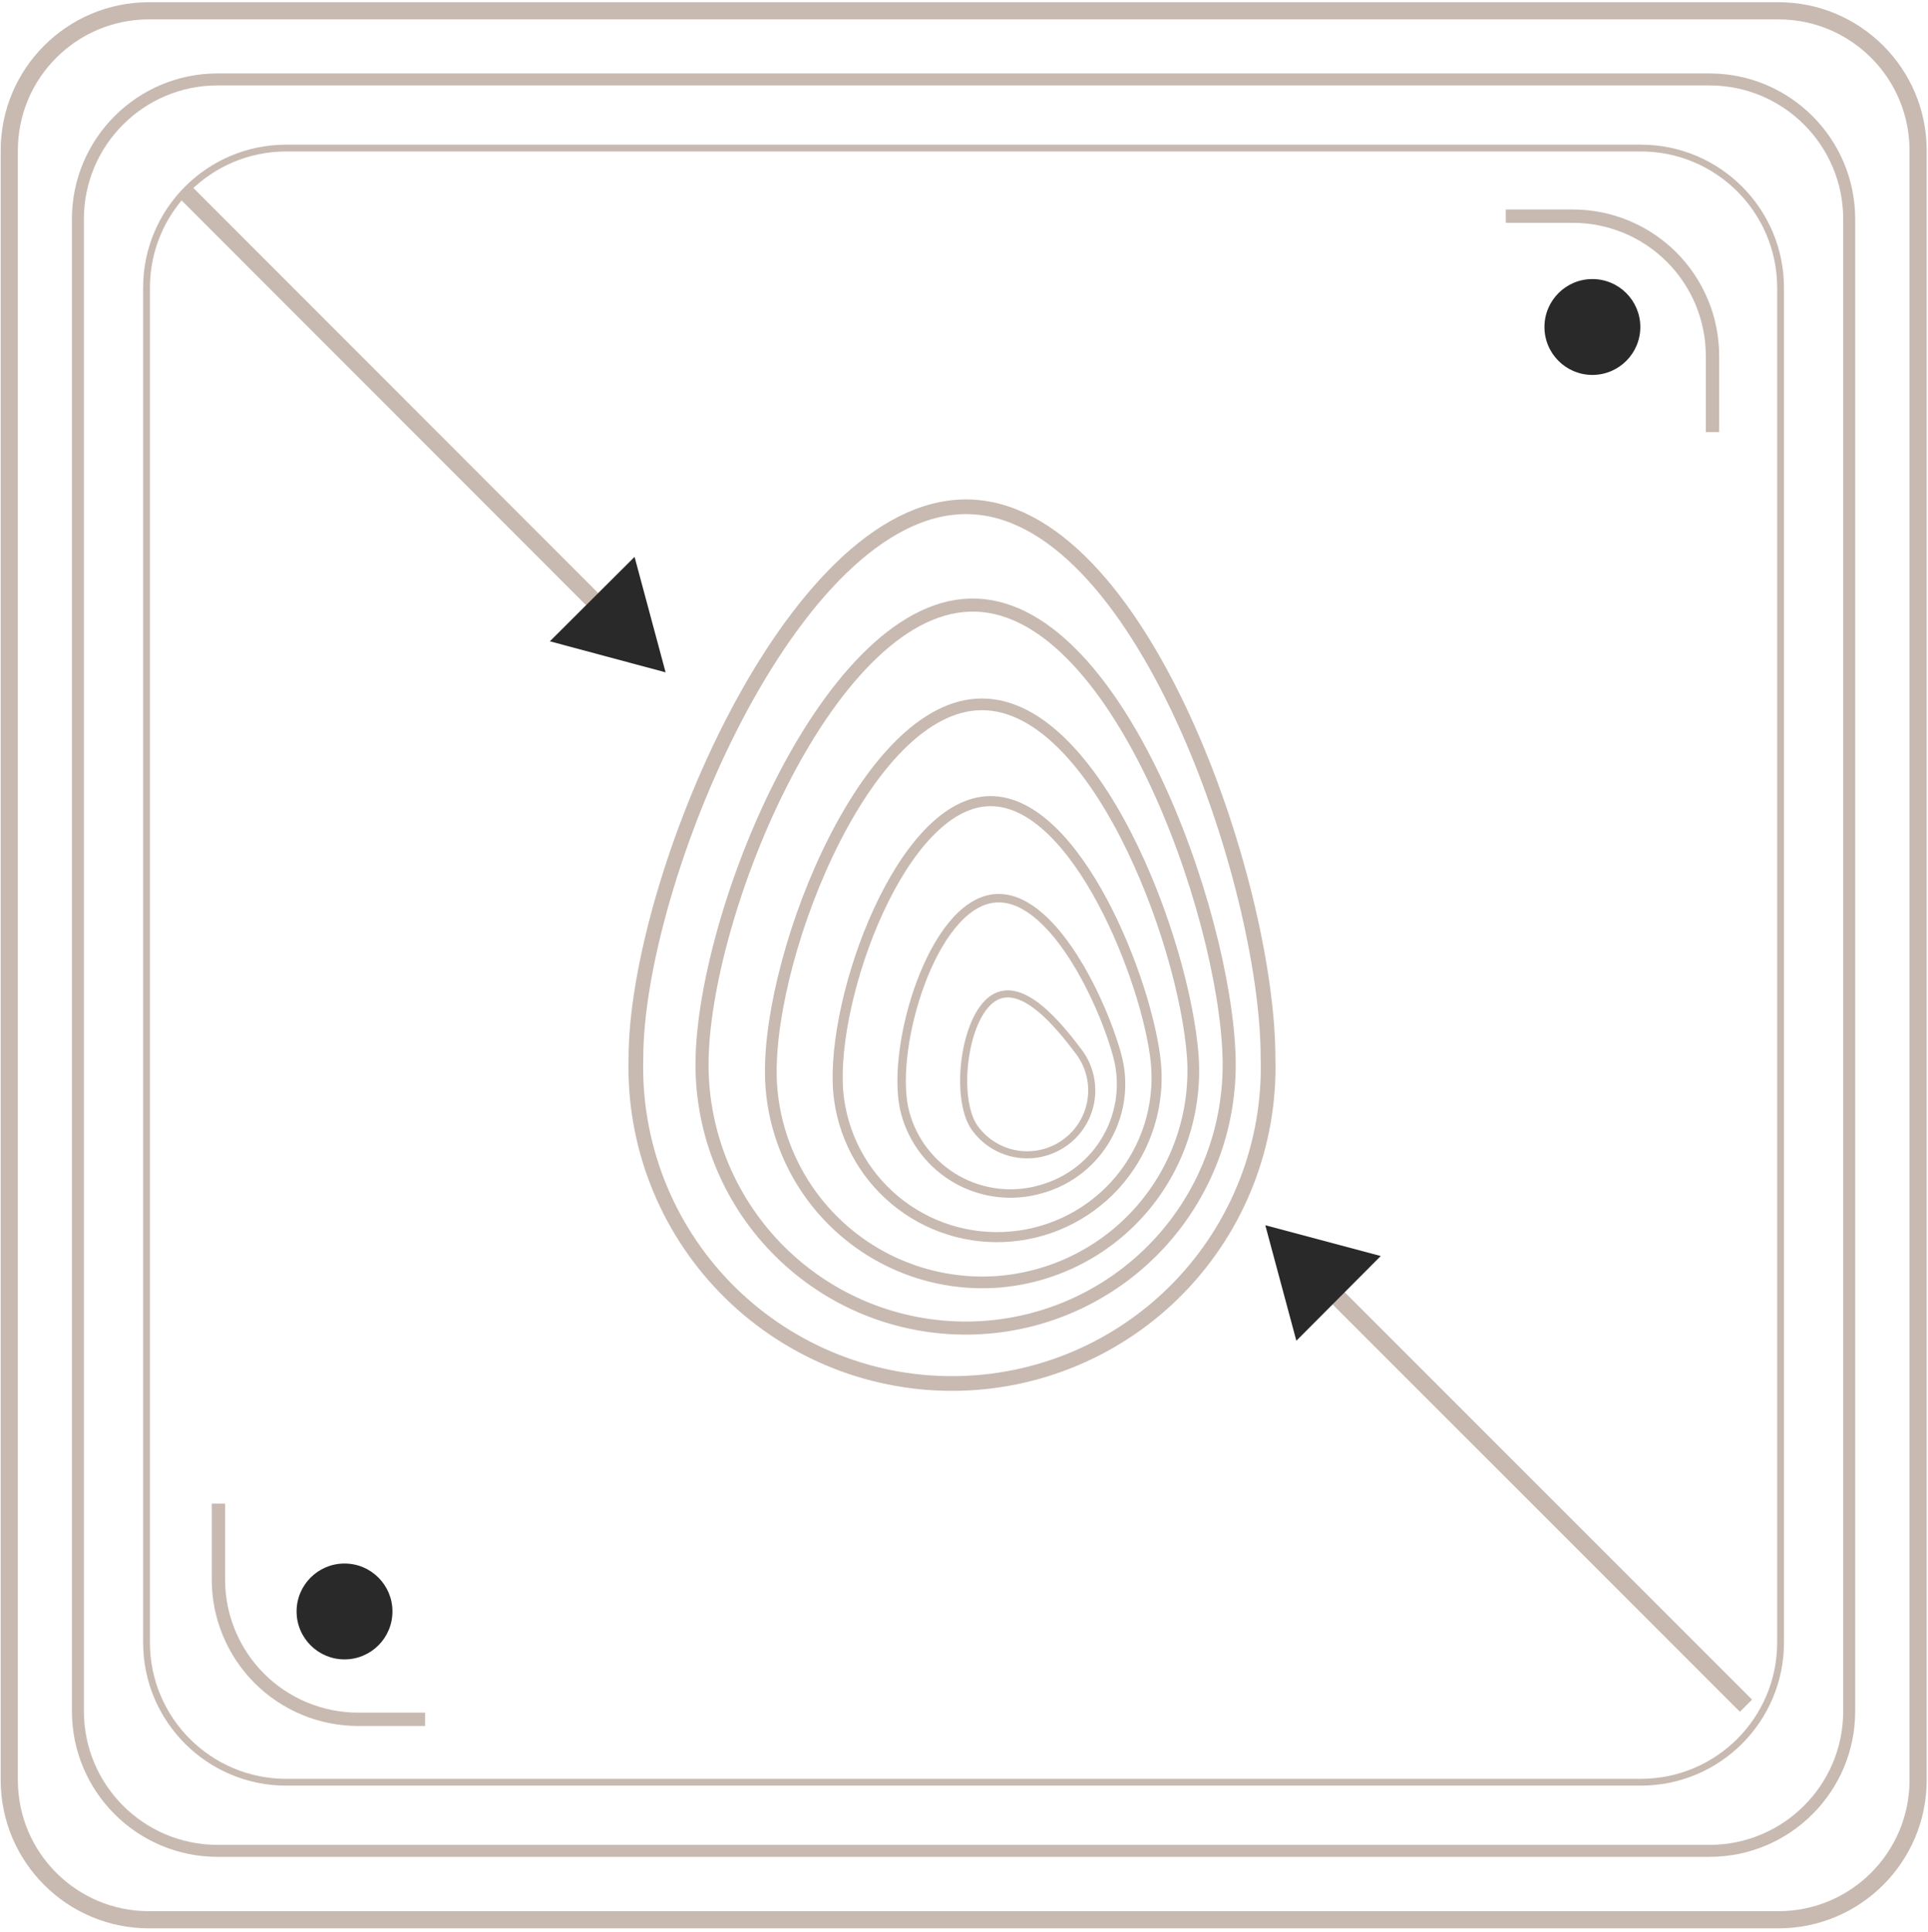 <svg width="536" height="537" viewBox="0 0 536 537" fill="none" xmlns="http://www.w3.org/2000/svg">
<path d="M494.408 3H41.417C19.966 3 2.577 20.39 2.577 41.841V494.831C2.577 516.282 19.966 533.672 41.417 533.672H494.408C515.859 533.672 533.249 516.282 533.249 494.831V41.841C533.249 20.39 515.859 3 494.408 3Z" stroke="#C8BAB1" stroke-width="4.77" stroke-miterlimit="10"/>
<path d="M475.253 22.08H60.498C39.046 22.08 21.657 39.469 21.657 60.92V475.676C21.657 497.127 39.046 514.517 60.498 514.517H475.253C496.704 514.517 514.094 497.127 514.094 475.676V60.92C514.094 39.469 496.704 22.08 475.253 22.08Z" stroke="#C8BAB1" stroke-width="3.331" stroke-miterlimit="10"/>
<path d="M456.173 41.16H79.577C58.126 41.16 40.736 58.549 40.736 80.001V456.597C40.736 478.048 58.126 495.437 79.577 495.437H456.173C477.624 495.437 495.014 478.048 495.014 456.597V80.001C495.014 58.549 477.624 41.16 456.173 41.16Z" stroke="#C8BAB1" stroke-width="1.893" stroke-miterlimit="10"/>
<path d="M418.619 60.088H437.244C447.545 60.088 457.424 64.18 464.708 71.464C471.992 78.748 476.085 88.627 476.085 98.929V120.128" stroke="#C8BAB1" stroke-width="3.71" stroke-miterlimit="10"/>
<path d="M118.19 477.948H99.565C89.264 477.948 79.385 473.856 72.1 466.572C64.816 459.288 60.724 449.408 60.724 439.107V417.983" stroke="#C8BAB1" stroke-width="3.71" stroke-miterlimit="10"/>
<path d="M442.696 104.228C450.055 104.228 456.021 98.262 456.021 90.903C456.021 83.543 450.055 77.577 442.696 77.577C435.336 77.577 429.37 83.543 429.37 90.903C429.37 98.262 435.336 104.228 442.696 104.228Z" fill="#292929"/>
<path d="M95.78 461.291C103.139 461.291 109.105 455.325 109.105 447.965C109.105 440.606 103.139 434.64 95.78 434.64C88.42 434.64 82.454 440.606 82.454 447.965C82.454 455.325 88.42 461.291 95.78 461.291Z" fill="#292929"/>
<path d="M51.412 53.274L168.085 170.023" stroke="#C8BAB1" stroke-width="4.77" stroke-miterlimit="10"/>
<path d="M152.866 178.275L185.044 186.906L176.413 154.804L152.866 178.275Z" fill="#292929"/>
<path d="M485.399 474.162L368.725 357.489" stroke="#C8BAB1" stroke-width="4.77" stroke-miterlimit="10"/>
<path d="M383.866 349.159L351.764 340.604L360.396 372.706L383.866 349.159Z" fill="#292929"/>
<path d="M352.522 294.117C352.867 305.873 350.85 317.578 346.59 328.54C342.329 339.502 335.913 349.497 327.72 357.934C319.526 366.371 309.724 373.079 298.892 377.659C288.06 382.239 276.418 384.599 264.657 384.599C252.897 384.599 241.256 382.239 230.424 377.659C219.592 373.079 209.789 366.371 201.595 357.934C193.402 349.497 186.986 339.502 182.725 328.54C178.465 317.578 176.448 305.873 176.793 294.117C176.793 245.585 220.025 140.874 268.557 140.874C317.089 140.874 352.522 245.585 352.522 294.117Z" stroke="#C8BAB1" stroke-width="4.088" stroke-miterlimit="10"/>
<path d="M270.904 369.148C261.253 369.471 251.634 367.884 242.598 364.478C233.563 361.072 225.29 355.914 218.254 349.3C211.218 342.687 205.559 334.748 201.601 325.94C197.643 317.133 195.465 307.63 195.191 297.978C194.055 257.547 229.261 169.266 269.692 168.206C310.123 167.146 340.56 253.459 341.695 293.889C342.246 313.246 335.106 332.032 321.839 346.136C308.572 360.241 290.257 368.515 270.904 369.148Z" stroke="#C8BAB1" stroke-width="3.634" stroke-miterlimit="10"/>
<path d="M277.112 356.353C261.575 357.414 246.251 352.272 234.5 342.053C222.748 331.834 215.528 317.373 214.422 301.839C212.15 269.434 239.18 197.81 271.585 195.841C303.99 193.873 329.354 261.484 331.625 293.889C332.624 309.388 327.454 324.654 317.241 336.355C307.029 348.057 292.604 355.245 277.112 356.353Z" stroke="#C8BAB1" stroke-width="3.256" stroke-miterlimit="10"/>
<path d="M283.32 343.481C277.547 344.292 271.671 343.956 266.028 342.491C260.385 341.026 255.087 338.461 250.437 334.944C245.788 331.427 241.878 327.027 238.933 321.995C235.988 316.964 234.065 311.401 233.274 305.625C229.867 281.321 248.795 226.277 273.023 222.87C297.252 219.463 317.771 269.055 321.102 293.359C321.925 299.133 321.599 305.012 320.144 310.659C318.688 316.306 316.132 321.61 312.622 326.267C309.112 330.924 304.716 334.842 299.688 337.796C294.659 340.75 289.097 342.682 283.32 343.481Z" stroke="#C8BAB1" stroke-width="2.801" stroke-miterlimit="10"/>
<path d="M289.529 330.534C285.656 331.684 281.592 332.048 277.577 331.604C273.562 331.16 269.677 329.917 266.149 327.949C262.622 325.98 259.524 323.326 257.037 320.142C254.551 316.959 252.727 313.31 251.672 309.41C247.205 293.208 257.956 254.67 274.386 250.127C290.816 245.584 306.034 276.854 310.501 293.056C311.596 296.894 311.922 300.911 311.46 304.875C310.997 308.839 309.756 312.673 307.807 316.156C305.858 319.638 303.24 322.702 300.103 325.169C296.966 327.637 293.372 329.46 289.529 330.534Z" stroke="#C8BAB1" stroke-width="2.347" stroke-miterlimit="10"/>
<path d="M295.812 317.815C291.921 320.52 287.119 321.577 282.452 320.754C277.785 319.931 273.633 317.296 270.903 313.423C265.3 305.322 267.874 283.138 275.975 277.611C284.076 272.084 294.525 285.182 300.204 292.753C301.577 294.682 302.552 296.864 303.075 299.172C303.598 301.481 303.657 303.871 303.248 306.202C302.839 308.534 301.972 310.761 300.695 312.755C299.419 314.748 297.759 316.468 295.812 317.815Z" stroke="#C8BAB1" stroke-width="1.969" stroke-miterlimit="10"/>
</svg>
